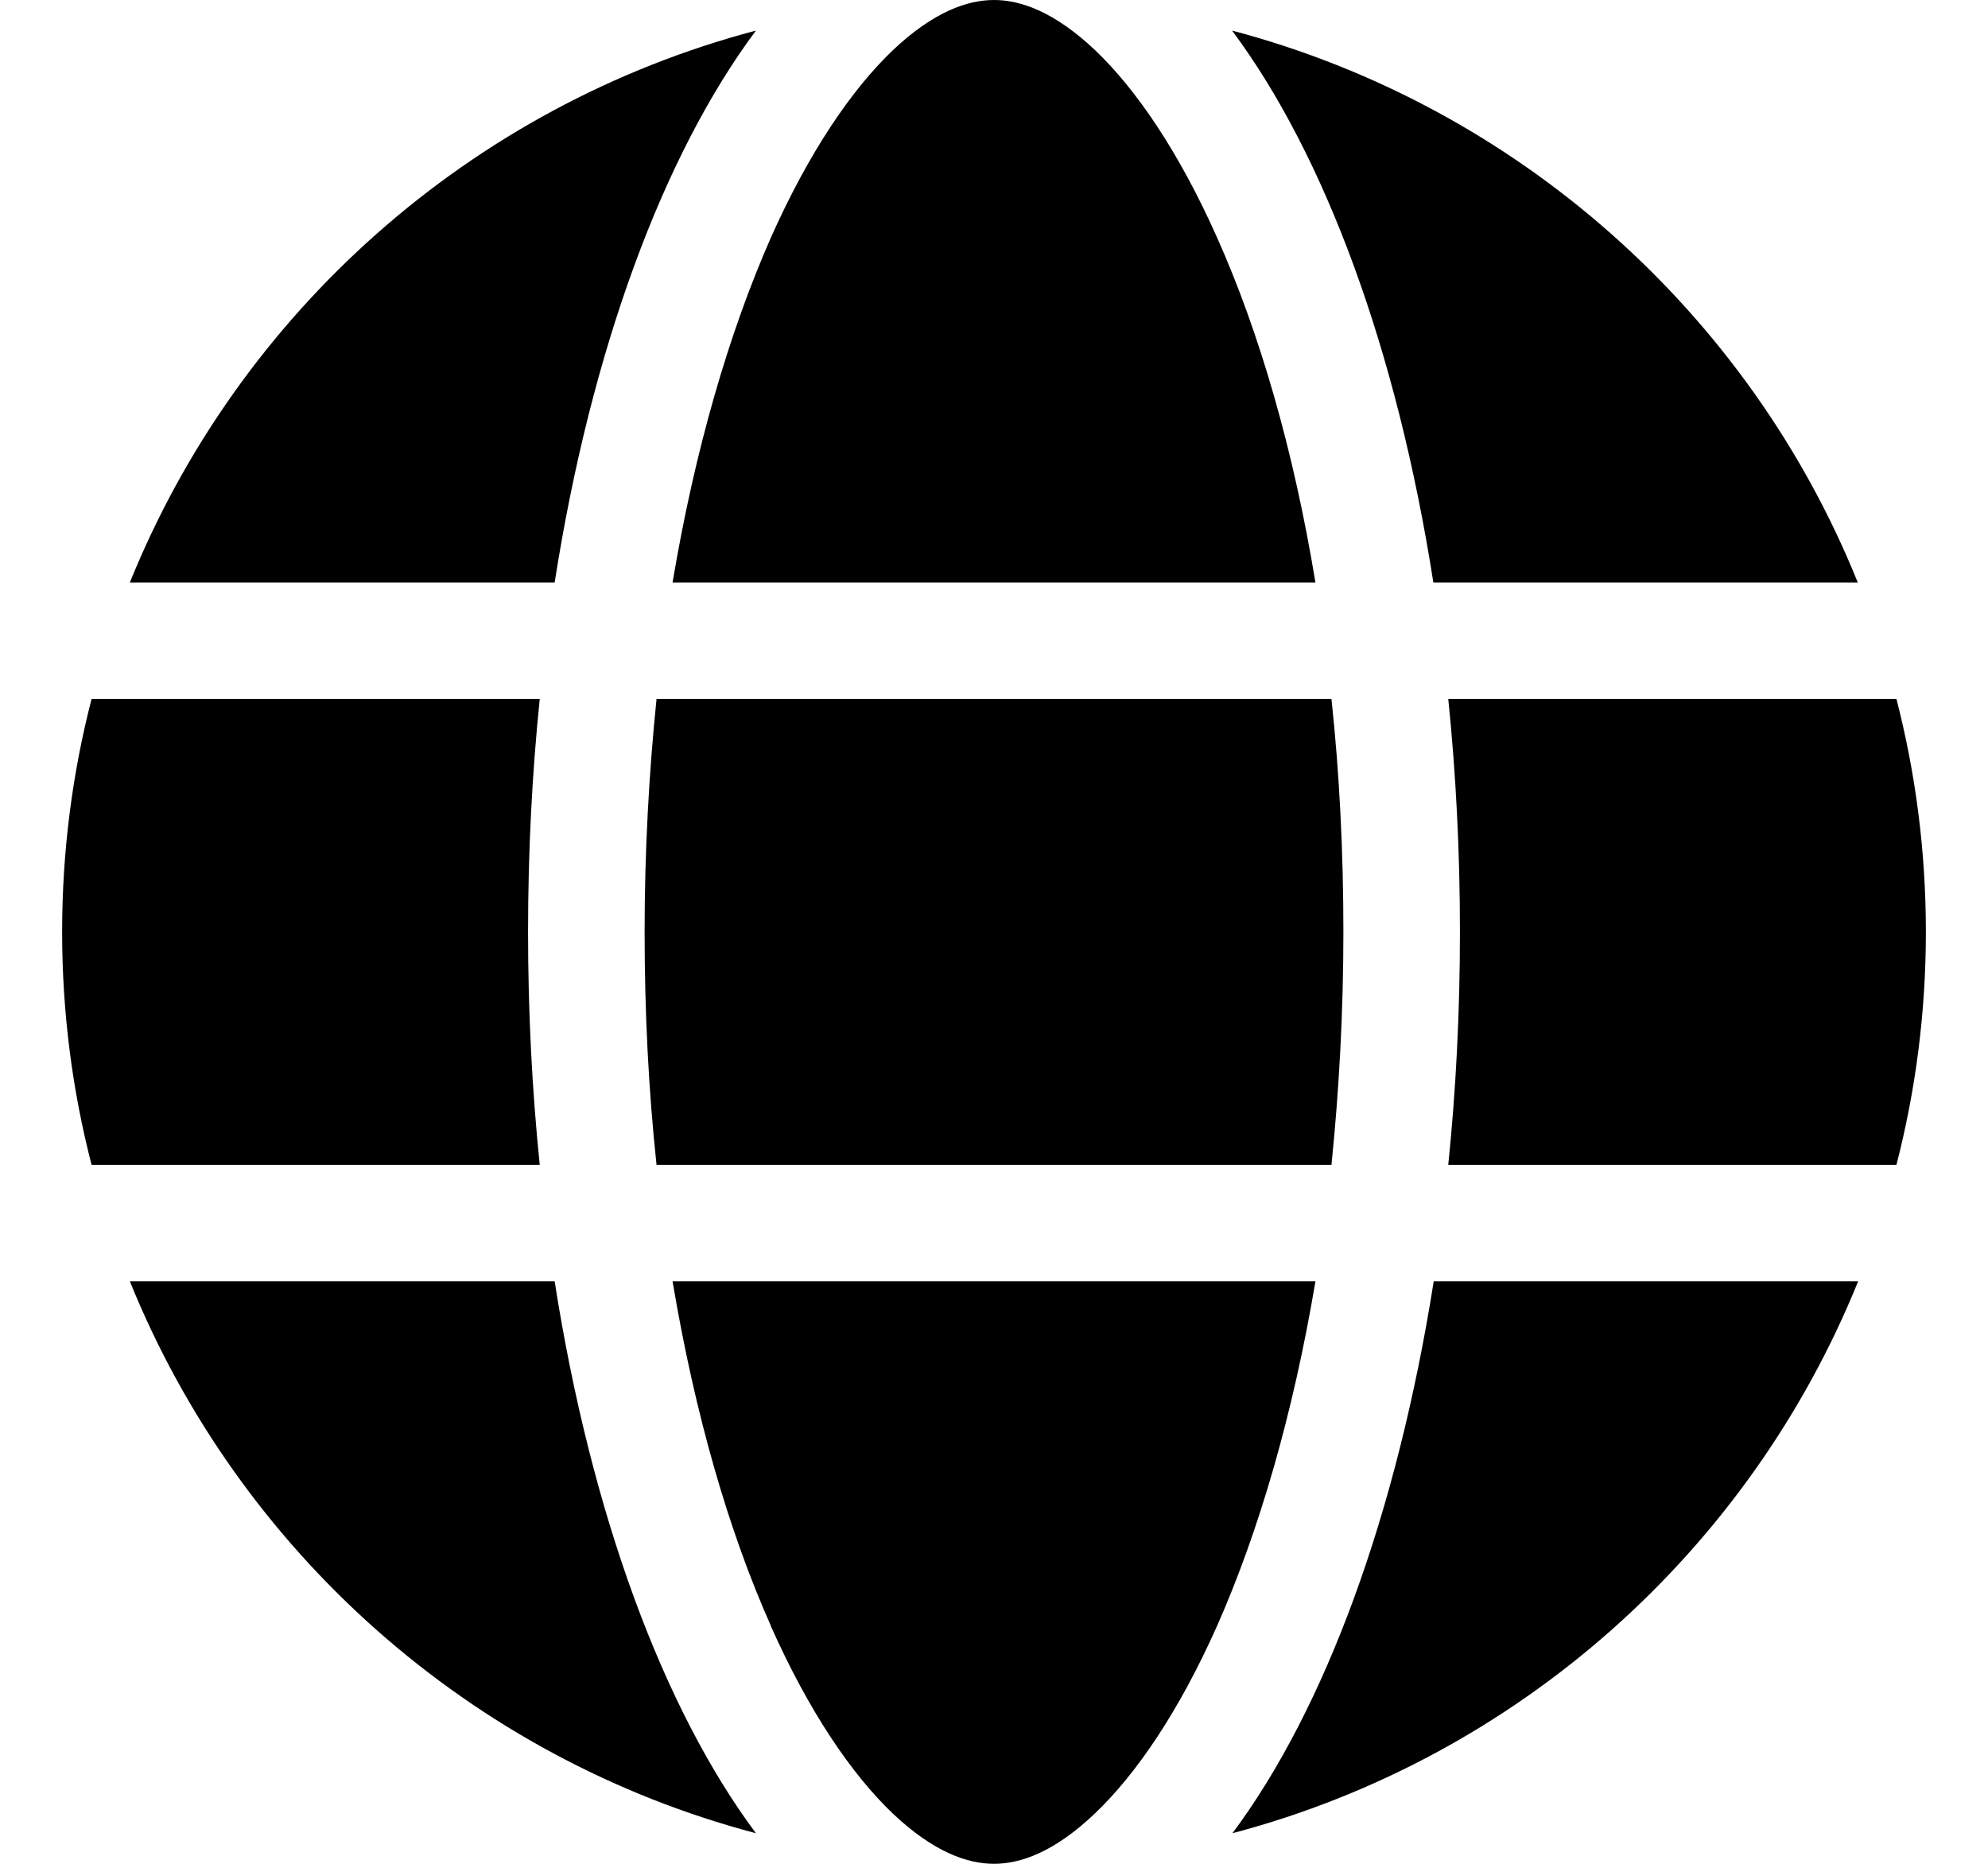 <?xml version="1.0" encoding="UTF-8" standalone="no"?><svg width='16' height='15' viewBox='0 0 16 15' fill='none' xmlns='http://www.w3.org/2000/svg'>
<path d='M10.812 7.5C10.812 8.15 10.777 8.777 10.716 9.375H5.284C5.22 8.777 5.188 8.15 5.188 7.5C5.188 6.85 5.223 6.223 5.284 5.625H10.716C10.78 6.223 10.812 6.85 10.812 7.5ZM11.656 5.625H15.263C15.418 6.226 15.5 6.853 15.5 7.5C15.5 8.147 15.418 8.774 15.263 9.375H11.656C11.718 8.771 11.75 8.145 11.75 7.5C11.75 6.855 11.718 6.229 11.656 5.625ZM14.955 4.688H11.536C11.243 2.815 10.663 1.248 9.916 0.246C12.21 0.853 14.076 2.517 14.952 4.688H14.955ZM10.587 4.688H5.413C5.592 3.621 5.867 2.678 6.204 1.913C6.512 1.222 6.854 0.721 7.186 0.404C7.514 0.094 7.786 0 8 0C8.214 0 8.486 0.094 8.814 0.404C9.146 0.721 9.488 1.222 9.796 1.913C10.136 2.675 10.411 3.618 10.587 4.688V4.688ZM4.464 4.688H1.045C1.924 2.517 3.787 0.853 6.084 0.246C5.337 1.248 4.757 2.815 4.464 4.688V4.688ZM0.737 5.625H4.344C4.282 6.229 4.25 6.855 4.25 7.5C4.25 8.145 4.282 8.771 4.344 9.375H0.737C0.582 8.774 0.5 8.147 0.5 7.5C0.5 6.853 0.582 6.226 0.737 5.625ZM6.204 13.084C5.864 12.322 5.592 11.379 5.413 10.312H10.587C10.408 11.379 10.133 12.322 9.796 13.084C9.488 13.775 9.146 14.276 8.814 14.593C8.486 14.906 8.214 15 8 15C7.786 15 7.514 14.906 7.186 14.596C6.854 14.279 6.512 13.778 6.204 13.087V13.084ZM4.464 10.312C4.757 12.185 5.337 13.752 6.084 14.754C3.787 14.148 1.924 12.483 1.045 10.312H4.464ZM14.955 10.312C14.076 12.483 12.213 14.148 9.919 14.754C10.666 13.752 11.243 12.185 11.539 10.312H14.955V10.312Z' fill='black'/>
</svg>
